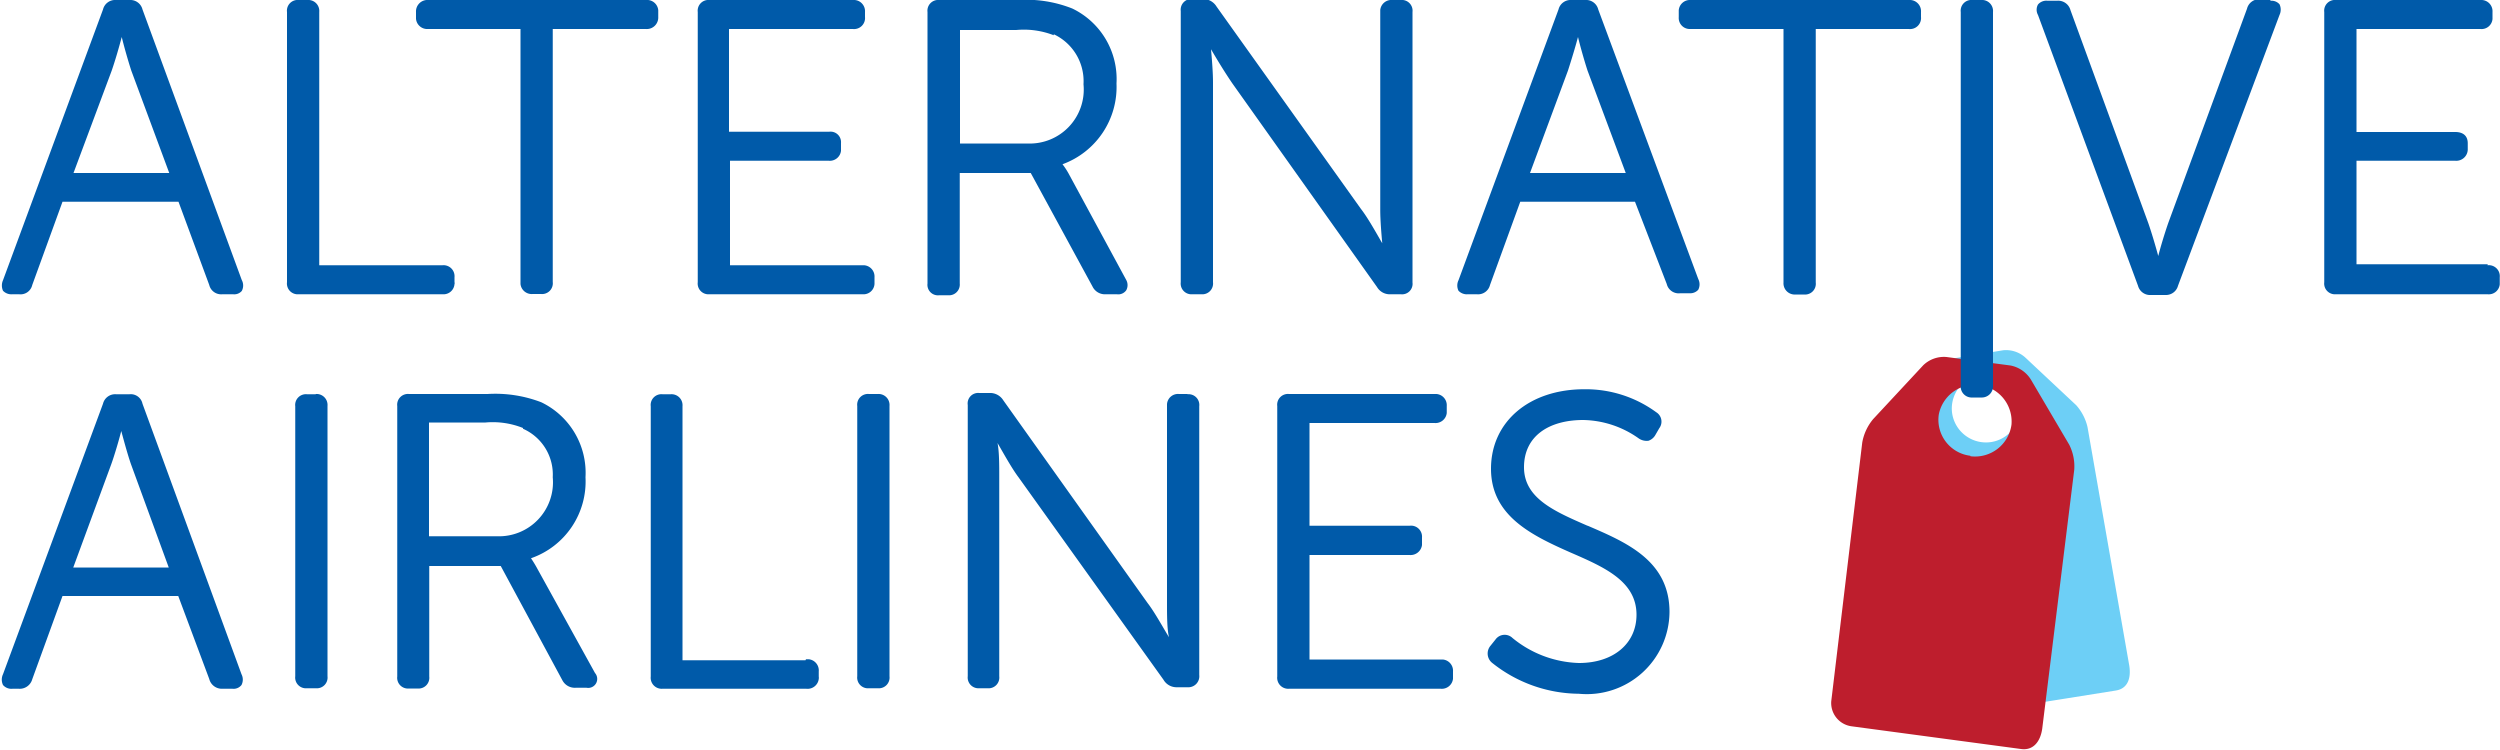 <svg xmlns="http://www.w3.org/2000/svg" viewBox="0 0 100 30">
    <path d="M96,64.16a2,2,0,0,0-.45-.87L93.5,61.37a1.15,1.15,0,0,0-.87-.28l-2.38.39a1.13,1.13,0,0,0-.73.53l-1.16,2.43a1.77,1.77,0,0,0-.14,1L89.87,75a.88.88,0,0,0,1,.7l6.27-1c.47-.08.61-.49.53-1Zm-3.84.6a1.37,1.37,0,0,1-1.57-1.12,1.36,1.36,0,0,1,2.69-.44h0a1.36,1.36,0,0,1-1.12,1.56Z" transform="translate(-12.5 -47.08)" fill="#6dcff6" />
    <path d="M95.47,65.87a1.93,1.93,0,0,0-.2-1l-1.53-2.6a1.24,1.24,0,0,0-.82-.57l-2.56-.34a1.19,1.19,0,0,0-.93.33l-2,2.15a2,2,0,0,0-.44.94L85.75,75.13a.94.94,0,0,0,.8,1l6.79.91c.5.07.78-.31.85-.82Zm-4.16-.56a1.45,1.45,0,0,1-1.26-1.64,1.47,1.47,0,0,1,2.91.39h0a1.47,1.47,0,0,1-1.64,1.27h0Z" transform="translate(-12.5 -47.08)" fill="#be1e2d" />
    <path d="M38.33,48.24H34.61V58.36a.43.43,0,0,1-.47.48h-.33a.45.45,0,0,1-.49-.4V48.24h-3.7a.45.45,0,0,1-.48-.41v-.27a.46.46,0,0,1,.42-.48h8.78a.45.45,0,0,1,.49.41v.27A.46.46,0,0,1,38.33,48.24Zm42.1,10a.47.47,0,0,1,0,.43.43.43,0,0,1-.35.14h-.37a.49.49,0,0,1-.54-.37L77.9,55.15H73.31L72.1,58.48a.49.49,0,0,1-.53.37h-.35a.46.46,0,0,1-.38-.14.48.48,0,0,1,0-.42l4-10.83a.5.5,0,0,1,.52-.38h.55a.5.5,0,0,1,.52.38ZM76,49.9c-.13-.4-.3-1-.38-1.34-.12.45-.26.9-.4,1.34L73.7,54h3.83ZM36.3,74a.36.36,0,0,1-.34.59h-.43A.56.56,0,0,1,35,74.3l-2.47-4.58H29.67v4.42a.43.43,0,0,1-.47.48h-.34a.43.43,0,0,1-.47-.48V63.32a.43.43,0,0,1,.47-.48H32a5.13,5.13,0,0,1,2.15.33,3.13,3.13,0,0,1,1.77,3,3.25,3.25,0,0,1-2.18,3.24,4.92,4.92,0,0,1,.26.43Zm-2.88-9.8a3.26,3.26,0,0,0-1.5-.22H29.66v4.55h2.71a2.16,2.16,0,0,0,2.24-2.36A2,2,0,0,0,33.42,64.23ZM30.2,58.85a.44.44,0,0,0,.48-.41.09.09,0,0,0,0-.07v-.2a.44.44,0,0,0-.48-.48H25.27V47.56a.44.44,0,0,0-.47-.48h-.35a.43.43,0,0,0-.47.48V58.37a.43.43,0,0,0,.47.48Zm-5.07,4h-.35a.43.43,0,0,0-.47.48V74.13a.43.43,0,0,0,.47.48h.35a.43.43,0,0,0,.47-.48V63.32A.44.44,0,0,0,25.13,62.84Zm15.74-4H47a.44.44,0,0,0,.48-.41v-.27a.45.45,0,0,0-.42-.48H41.7V53.51h3.95a.45.45,0,0,0,.49-.4V52.8a.42.42,0,0,0-.48-.45h-4V48.24h4.95a.44.44,0,0,0,.49-.48v-.2a.45.45,0,0,0-.41-.48H40.88a.43.43,0,0,0-.47.48V58.37a.43.43,0,0,0,.47.48Zm-18.7-.57a.46.46,0,0,1,0,.44.4.4,0,0,1-.35.13H21.4a.49.49,0,0,1-.53-.37l-1.23-3.33H15l-1.21,3.33a.48.48,0,0,1-.53.37H13a.46.46,0,0,1-.38-.14.52.52,0,0,1,0-.42l4-10.83a.5.5,0,0,1,.52-.38h.55a.5.5,0,0,1,.51.38ZM17.75,49.9c-.13-.4-.3-1-.38-1.34-.12.45-.25.9-.4,1.34L15.44,54h3.83Zm4.41,24.15a.47.47,0,0,1,0,.43.4.4,0,0,1-.36.15H21.4a.52.52,0,0,1-.53-.39l-1.24-3.32H15l-1.21,3.33a.52.52,0,0,1-.54.38H13a.44.44,0,0,1-.38-.15.5.5,0,0,1,0-.43l4-10.82a.5.5,0,0,1,.52-.38h.54a.48.48,0,0,1,.52.38Zm-4.42-8.4c-.14-.4-.3-1-.39-1.33-.08.32-.26.94-.4,1.33l-1.52,4.13h3.82Zm94.27-8h-5.25V53.51h3.95a.46.46,0,0,0,.5-.48v-.22c0-.3-.19-.45-.5-.45h-3.95V48.24h4.95a.44.44,0,0,0,.49-.4v-.28a.45.45,0,0,0-.42-.48h-5.84a.43.43,0,0,0-.47.48V58.37a.43.43,0,0,0,.47.48H112a.44.44,0,0,0,.49-.4v-.28A.44.44,0,0,0,112,57.69Zm-8.73-10.6h-.38a.5.5,0,0,0-.52.38L99.23,56c-.15.43-.32,1-.4,1.32-.08-.3-.25-.89-.4-1.32l-3.11-8.51a.51.51,0,0,0-.54-.38H94.4a.44.44,0,0,0-.38.15.43.43,0,0,0,0,.42l4,10.83a.5.5,0,0,0,.52.37h.58a.5.5,0,0,0,.5-.37l4.06-10.83a.5.5,0,0,0,0-.43.43.43,0,0,0-.35-.14ZM67.58,58.56a.59.59,0,0,0,.55.29h.4a.42.42,0,0,0,.47-.47V47.56a.43.43,0,0,0-.47-.48H68.2a.45.45,0,0,0-.49.4v8c0,.42.05,1,.08,1.33-.19-.32-.56-1-.85-1.37l-5.78-8.1a.63.63,0,0,0-.56-.3h-.4a.43.43,0,0,0-.47.48V58.37a.43.43,0,0,0,.47.48h.35a.43.43,0,0,0,.47-.48v-8c0-.41-.05-1-.08-1.32.27.46.55.92.85,1.36ZM76,68.11c-1.3-.57-2.54-1.09-2.54-2.34s1-1.89,2.37-1.89a3.94,3.94,0,0,1,2.21.73.56.56,0,0,0,.4.1.51.51,0,0,0,.28-.24l.15-.26a.44.44,0,0,0-.12-.64,4.78,4.78,0,0,0-2.88-.92c-2.2,0-3.73,1.3-3.73,3.18s1.62,2.66,3.18,3.35c1.36.59,2.64,1.15,2.64,2.49,0,1.15-.92,1.93-2.3,1.93a4.39,4.39,0,0,1-2.66-1,.45.45,0,0,0-.68.06l-.2.25a.48.48,0,0,0,.06.68,5.62,5.62,0,0,0,3.47,1.24,3.31,3.31,0,0,0,3.63-3.27c0-2.06-1.74-2.79-3.27-3.45Zm-5.85,5.35H64.88V69.28h4a.46.46,0,0,0,.5-.4v-.3a.44.44,0,0,0-.5-.47h-4V64h5a.45.45,0,0,0,.49-.4v-.28a.45.45,0,0,0-.41-.48H64.06a.43.43,0,0,0-.47.48V74.14a.44.44,0,0,0,.47.49h6.07a.45.45,0,0,0,.49-.4v-.29a.45.45,0,0,0-.41-.48ZM88.85,47.08H80.13a.45.45,0,0,0-.48.41v.28a.44.44,0,0,0,.42.47h3.77V58.38a.45.45,0,0,0,.41.48h.41a.43.43,0,0,0,.47-.48V48.24h3.72a.44.44,0,0,0,.49-.48v-.2a.45.45,0,0,0-.42-.48h-.07ZM60,62.84h-.34a.44.44,0,0,0-.48.41v8c0,.41,0,1,.08,1.32-.2-.32-.57-1-.85-1.36l-5.78-8.12a.62.62,0,0,0-.56-.29h-.4a.42.42,0,0,0-.46.48V74.13a.43.43,0,0,0,.46.48H52a.43.43,0,0,0,.47-.48v-8c0-.42,0-1-.07-1.33.19.32.56,1,.84,1.37l5.8,8.1a.6.6,0,0,0,.52.3H60a.44.44,0,0,0,.47-.49V63.33a.43.43,0,0,0-.47-.48Zm-12.4,0h-.34a.43.43,0,0,0-.47.48V74.13a.43.43,0,0,0,.47.48h.35a.43.43,0,0,0,.47-.48V63.32a.44.44,0,0,0-.47-.48ZM91.75,47.08H91.4a.43.43,0,0,0-.47.48V62.49a.44.44,0,0,0,.47.49h.35a.45.45,0,0,0,.47-.49V47.56A.44.44,0,0,0,91.75,47.08ZM53.73,54H50.89v4.42a.43.43,0,0,1-.47.47h-.35a.42.42,0,0,1-.47-.47V47.56a.43.43,0,0,1,.47-.48h3.16a5,5,0,0,1,2.16.34,3.13,3.13,0,0,1,1.77,3A3.29,3.29,0,0,1,55,53.65a3,3,0,0,1,.27.42l2.28,4.21a.43.43,0,0,1,0,.41.39.39,0,0,1-.38.16h-.43a.55.55,0,0,1-.54-.31Zm.92-5.51a3.3,3.3,0,0,0-1.5-.21H50.9v4.54h2.7a2.16,2.16,0,0,0,2.24-2.37,2.07,2.07,0,0,0-1.19-2Zm-9.93,25H39.8V63.33a.44.44,0,0,0-.47-.48H39a.43.43,0,0,0-.47.48V74.14a.44.44,0,0,0,.47.49h5.75a.45.45,0,0,0,.5-.39.34.34,0,0,0,0-.1v-.2a.45.45,0,0,0-.4-.49h-.11Z" transform="translate(-12.5 -47.08)" fill="#005aa9" />
</svg>